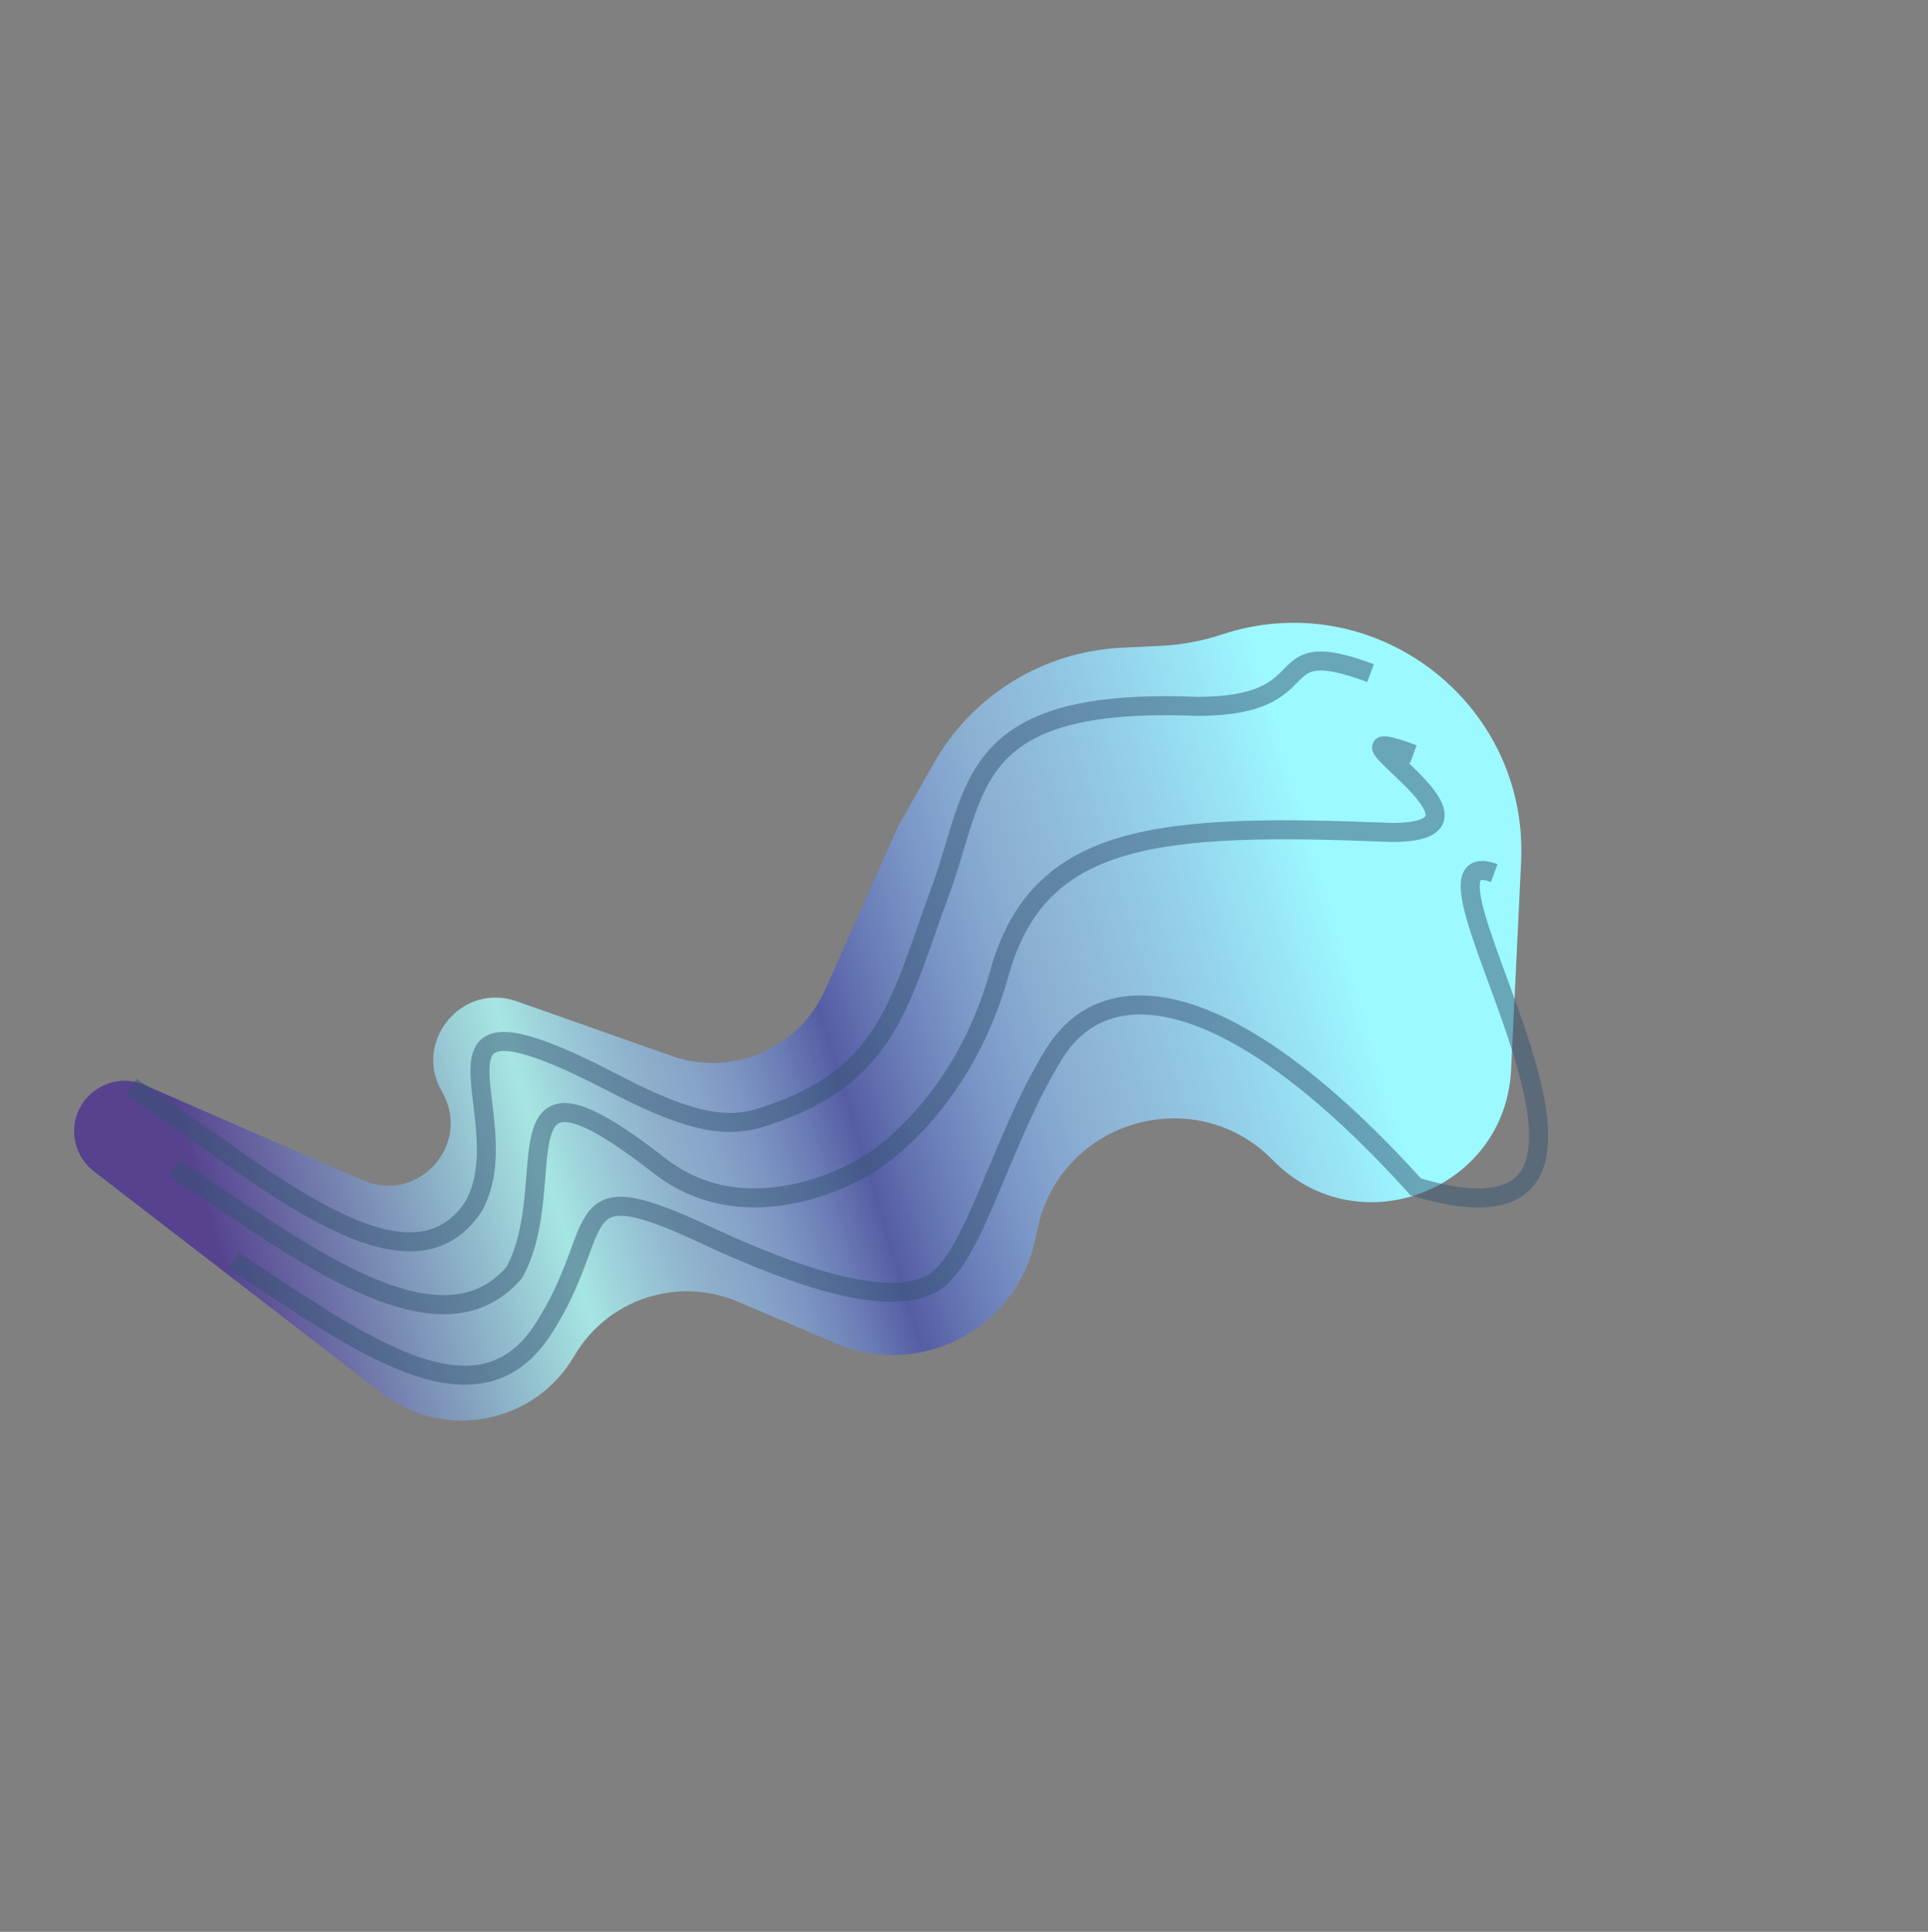 <svg width="1037" height="1039" viewBox="0 0 1037 1039" fill="none" xmlns="http://www.w3.org/2000/svg">
<rect x="0" y="0" width="1037" height="1039" fill="#808080" stroke="none"/>
<path d="M818.145 463.579C822.277 377.59 738.842 314.219 657.115 341.273V341.273C646.573 344.763 635.606 346.804 624.514 347.342L603.144 348.378C561.037 350.419 522.919 373.916 502.177 410.616L483.293 444.027L443.677 532.579C429.62 564 393.805 579.378 361.342 567.932L277.927 538.52C248.444 528.124 221.987 560.098 237.718 587.114V587.114C254.064 615.19 225.012 647.812 195.238 634.815L77.887 583.587C56.838 574.398 34.604 593.885 40.954 615.958V615.958C42.554 621.518 45.889 626.422 50.473 629.952L205.615 749.454C239.091 775.24 287.604 765.75 308.896 729.251V729.251C326.675 698.776 364.34 686.273 396.814 700.067L449.621 722.499C494.857 741.715 546.404 714.987 556.766 666.945L558.143 660.559C570.702 602.33 642.982 581.445 684.663 624.001V624.001C730.335 670.633 809.644 640.464 812.777 575.268L818.145 463.579Z" fill="url(#paint0_linear_11_436)"/>
<path d="M737.163 362.003C678.326 340.255 714.146 379.913 643.786 379.913C518.419 374.796 526.095 424.687 505.617 479.695C485.139 534.703 478.901 575.267 419.916 597.387C399.448 605.062 384.097 610.655 331.647 583.315C211.397 520.631 281.618 599.556 254.892 648.557C219.073 703.565 137.2 628.089 70.679 584.594" stroke="#355573" stroke-opacity="0.5" stroke-width="10.234"/>
<path d="M760.189 405.618C701.353 383.87 819.045 447.714 748.686 447.713C623.319 442.596 558.671 447.713 537.608 523.19C516.545 598.666 465.97 626.929 465.97 626.929C465.97 626.929 404.734 665.93 354.674 626.929C262.568 555.171 303.366 635.375 276.64 684.376C235.703 731.709 160.227 671.704 93.706 628.209" stroke="#355573" stroke-opacity="0.5" stroke-width="10.234"/>
<path d="M803.684 469.581C744.848 447.833 914.989 684.376 761.478 638.323C665.534 532.144 596.454 519.352 567.031 566.684C537.608 614.017 523.536 679.259 500.51 690.773C477.207 702.424 432.579 688.921 378.98 663.908C302.225 628.089 327.81 660.071 291.991 715.078C256.171 770.086 192.208 721.475 125.687 677.98" stroke="#355573" stroke-opacity="0.5" stroke-width="10.234"/>
<defs>
<linearGradient id="paint0_linear_11_436" x1="721.822" y1="498.764" x2="-17.59" y2="723.913" gradientUnits="userSpaceOnUse">
<stop stop-color="#9CF9FF"/>
<stop offset="0.2" stop-color="#94CCFF" stop-opacity="0.663"/>
<stop offset="0.365" stop-color="#555CA3"/>
<stop offset="0.491" stop-color="#98CEFF" stop-opacity="0.579"/>
<stop offset="0.579" stop-color="#AFFFFA" stop-opacity="0.8"/>
<stop offset="0.814" stop-color="#4C3493" stop-opacity="0.81"/>
</linearGradient>
</defs>
</svg>
